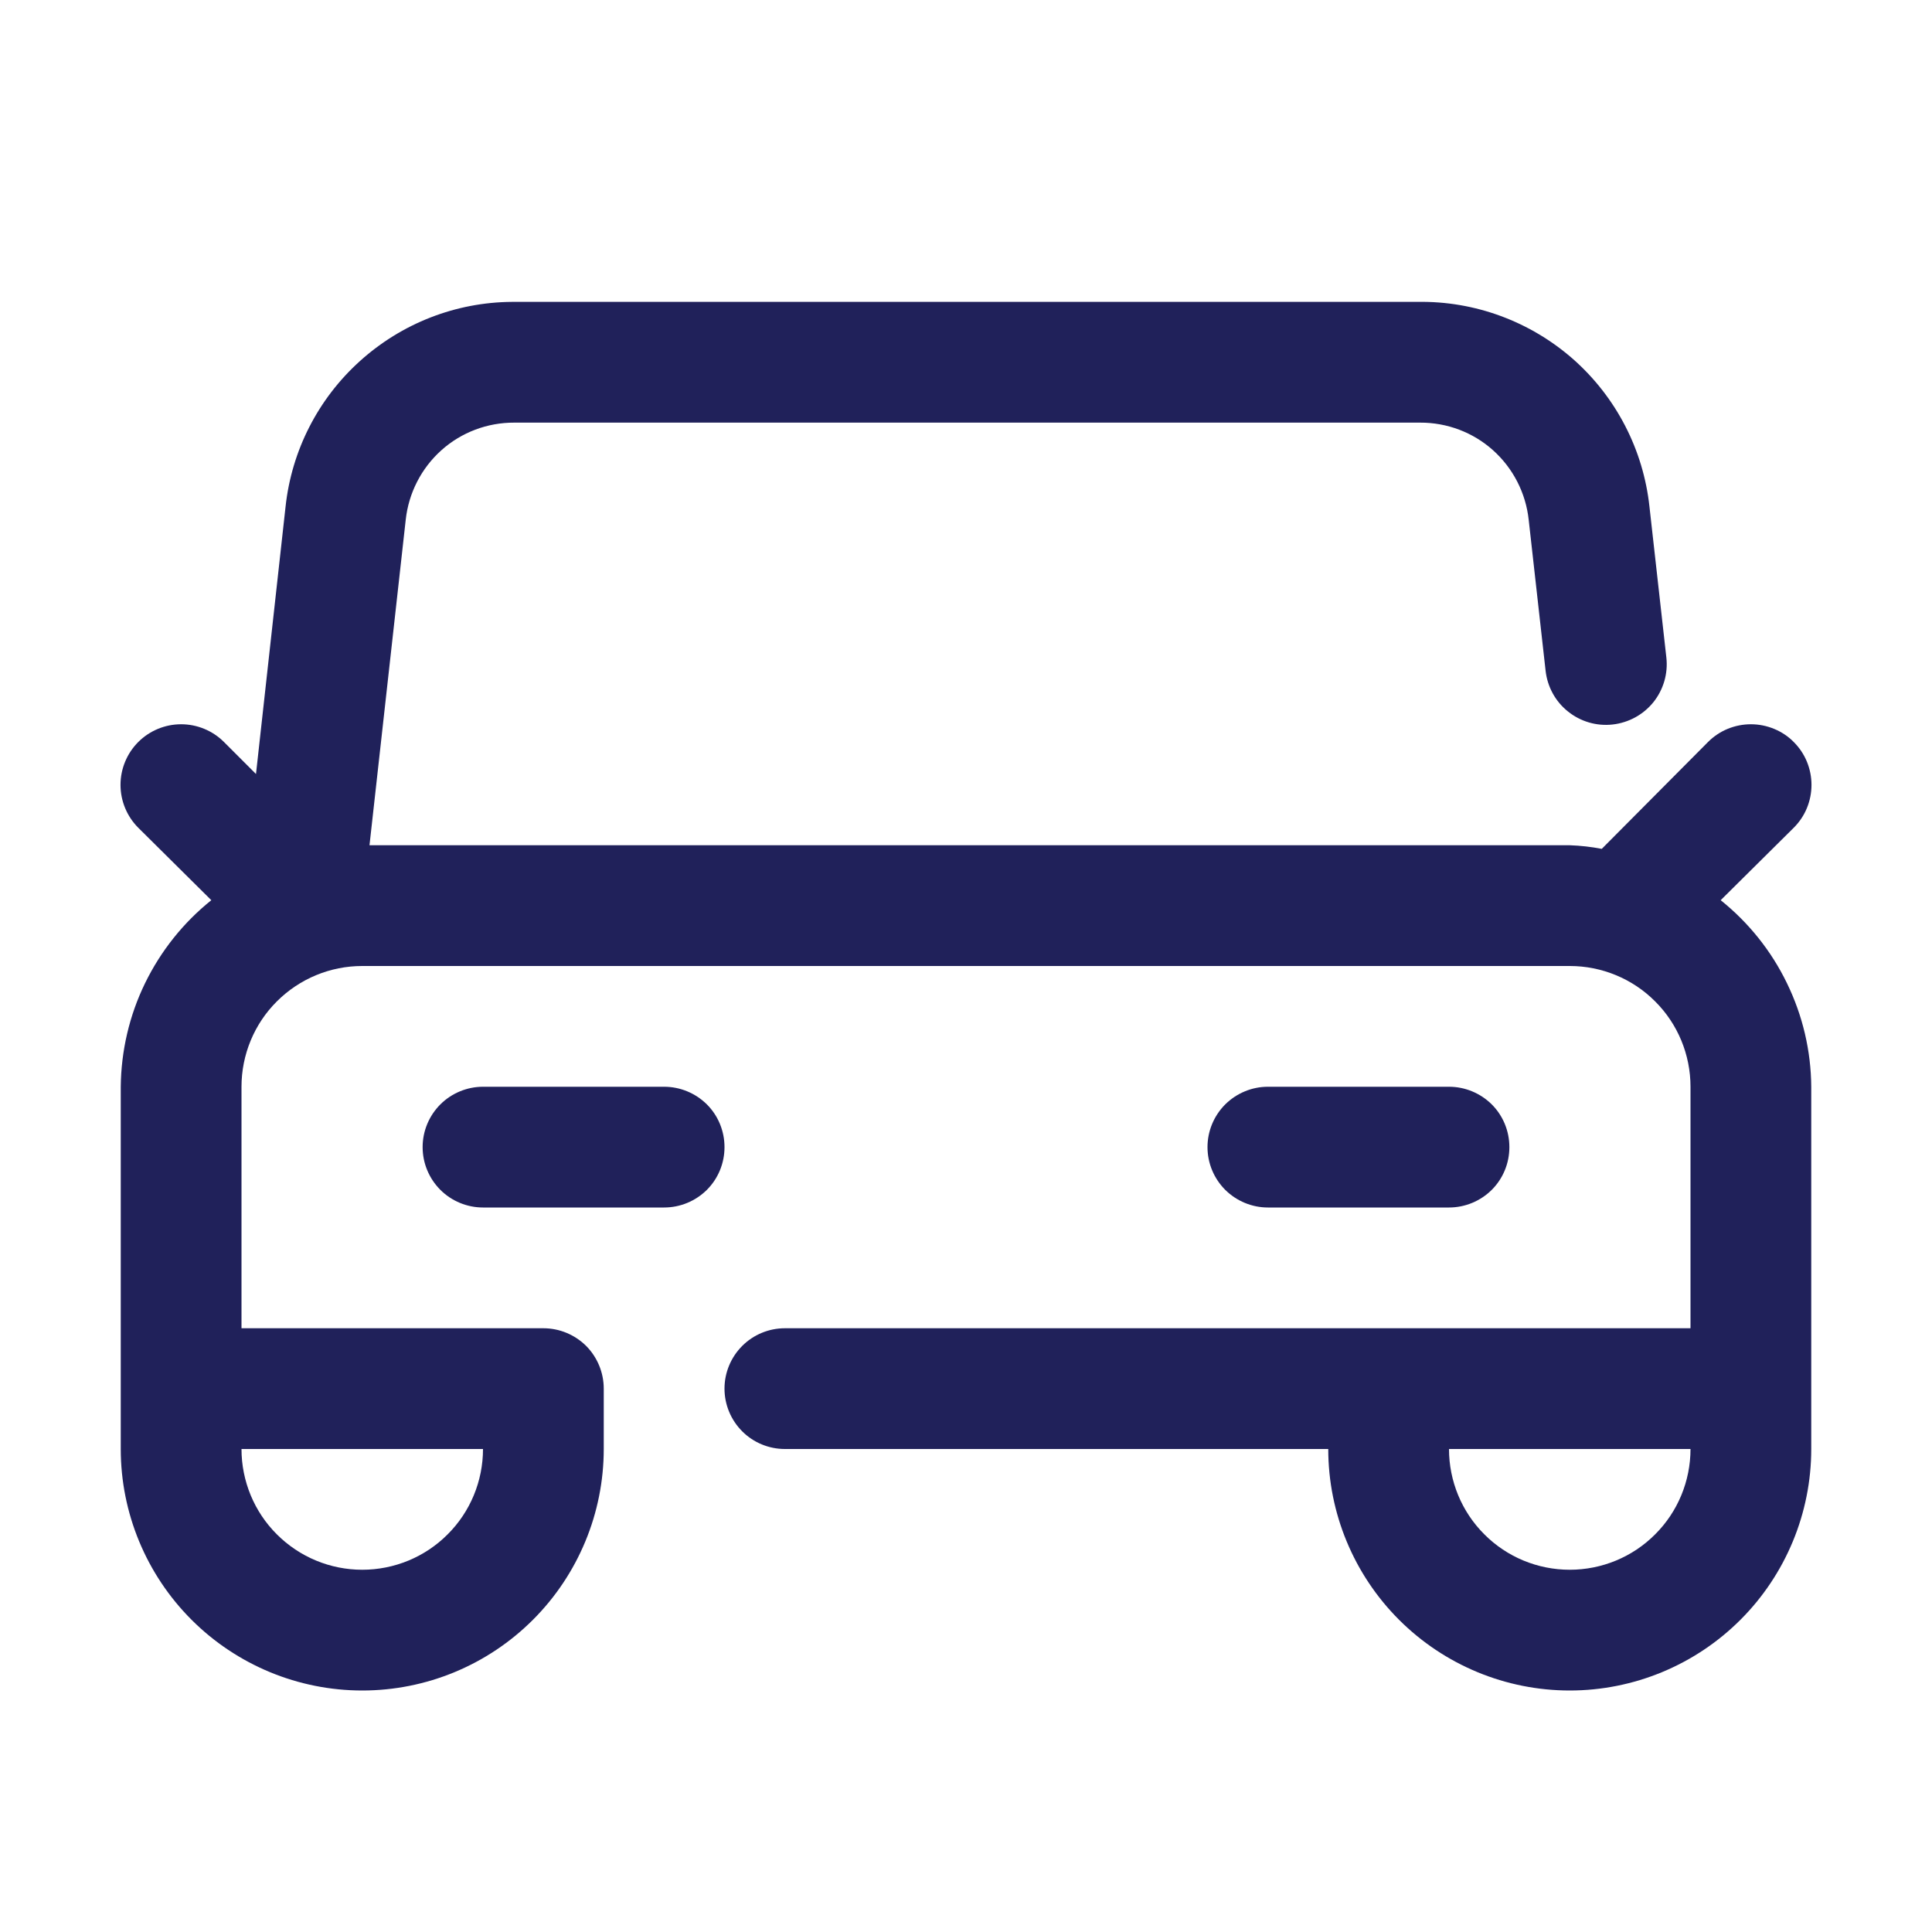 <svg width="16" height="16" viewBox="0 0 16 16" fill="none" xmlns="http://www.w3.org/2000/svg">
<path d="M14.25 7.455L14.855 6.855C14.902 6.808 14.939 6.753 14.964 6.692C14.989 6.631 15.002 6.566 15.002 6.5C15.002 6.434 14.989 6.369 14.964 6.308C14.939 6.247 14.902 6.192 14.855 6.145C14.809 6.098 14.753 6.061 14.692 6.036C14.631 6.011 14.566 5.998 14.5 5.998C14.434 5.998 14.369 6.011 14.308 6.036C14.247 6.061 14.192 6.098 14.145 6.145L13.265 7.03C13.178 7.013 13.089 7.003 13 7H3.06L3.36 4.305C3.384 4.083 3.489 3.878 3.655 3.729C3.821 3.58 4.037 3.499 4.26 3.5H11.76C11.983 3.499 12.199 3.58 12.365 3.729C12.531 3.878 12.636 4.083 12.66 4.305L12.8 5.555C12.815 5.688 12.881 5.809 12.985 5.892C13.089 5.976 13.223 6.015 13.355 6C13.488 5.985 13.609 5.919 13.693 5.815C13.776 5.711 13.815 5.578 13.8 5.445L13.66 4.195C13.609 3.724 13.384 3.289 13.029 2.975C12.673 2.662 12.214 2.492 11.74 2.5H4.24C3.774 2.503 3.326 2.678 2.98 2.991C2.634 3.303 2.415 3.732 2.365 4.195L2.12 6.41L1.855 6.145C1.761 6.051 1.633 5.998 1.5 5.998C1.367 5.998 1.239 6.051 1.145 6.145C1.051 6.239 0.998 6.367 0.998 6.5C0.998 6.633 1.051 6.761 1.145 6.855L1.75 7.455C1.518 7.641 1.331 7.876 1.201 8.143C1.071 8.41 1.003 8.703 1 9V12C1 12.53 1.211 13.039 1.586 13.414C1.961 13.789 2.47 14 3 14C3.531 14 4.039 13.789 4.414 13.414C4.789 13.039 5 12.53 5 12V11.5C5 11.367 4.947 11.24 4.854 11.146C4.76 11.053 4.633 11 4.5 11H2V9C2 8.735 2.105 8.48 2.293 8.293C2.481 8.105 2.735 8 3 8H13C13.265 8 13.52 8.105 13.707 8.293C13.895 8.48 14 8.735 14 9V11H6.5C6.367 11 6.24 11.053 6.147 11.146C6.053 11.24 6 11.367 6 11.5C6 11.633 6.053 11.76 6.147 11.854C6.24 11.947 6.367 12 6.5 12H11C11 12.53 11.211 13.039 11.586 13.414C11.961 13.789 12.47 14 13 14C13.53 14 14.039 13.789 14.414 13.414C14.789 13.039 15 12.53 15 12V9C14.998 8.703 14.929 8.41 14.799 8.143C14.67 7.876 14.482 7.641 14.25 7.455V7.455ZM4 12C4 12.265 3.895 12.52 3.707 12.707C3.52 12.895 3.265 13 3 13C2.735 13 2.481 12.895 2.293 12.707C2.105 12.52 2 12.265 2 12H4ZM13 13C12.735 13 12.48 12.895 12.293 12.707C12.105 12.52 12 12.265 12 12H14C14 12.265 13.895 12.52 13.707 12.707C13.52 12.895 13.265 13 13 13Z" fill="#20215A"/>
<path d="M5.5 9H4C3.868 9 3.74 9.053 3.647 9.146C3.553 9.24 3.5 9.367 3.5 9.5C3.5 9.633 3.553 9.76 3.647 9.854C3.74 9.947 3.868 10 4 10H5.5C5.633 10 5.76 9.947 5.854 9.854C5.948 9.76 6 9.633 6 9.5C6 9.367 5.948 9.24 5.854 9.146C5.76 9.053 5.633 9 5.5 9Z" fill="#20215A"/>
<path d="M12 10C12.133 10 12.26 9.947 12.354 9.854C12.448 9.76 12.5 9.633 12.5 9.5C12.5 9.367 12.448 9.24 12.354 9.146C12.26 9.053 12.133 9 12 9H10.5C10.368 9 10.241 9.053 10.147 9.146C10.053 9.24 10 9.367 10 9.5C10 9.633 10.053 9.76 10.147 9.854C10.241 9.947 10.368 10 10.5 10H12Z" fill="#20215A"/>
</svg>
